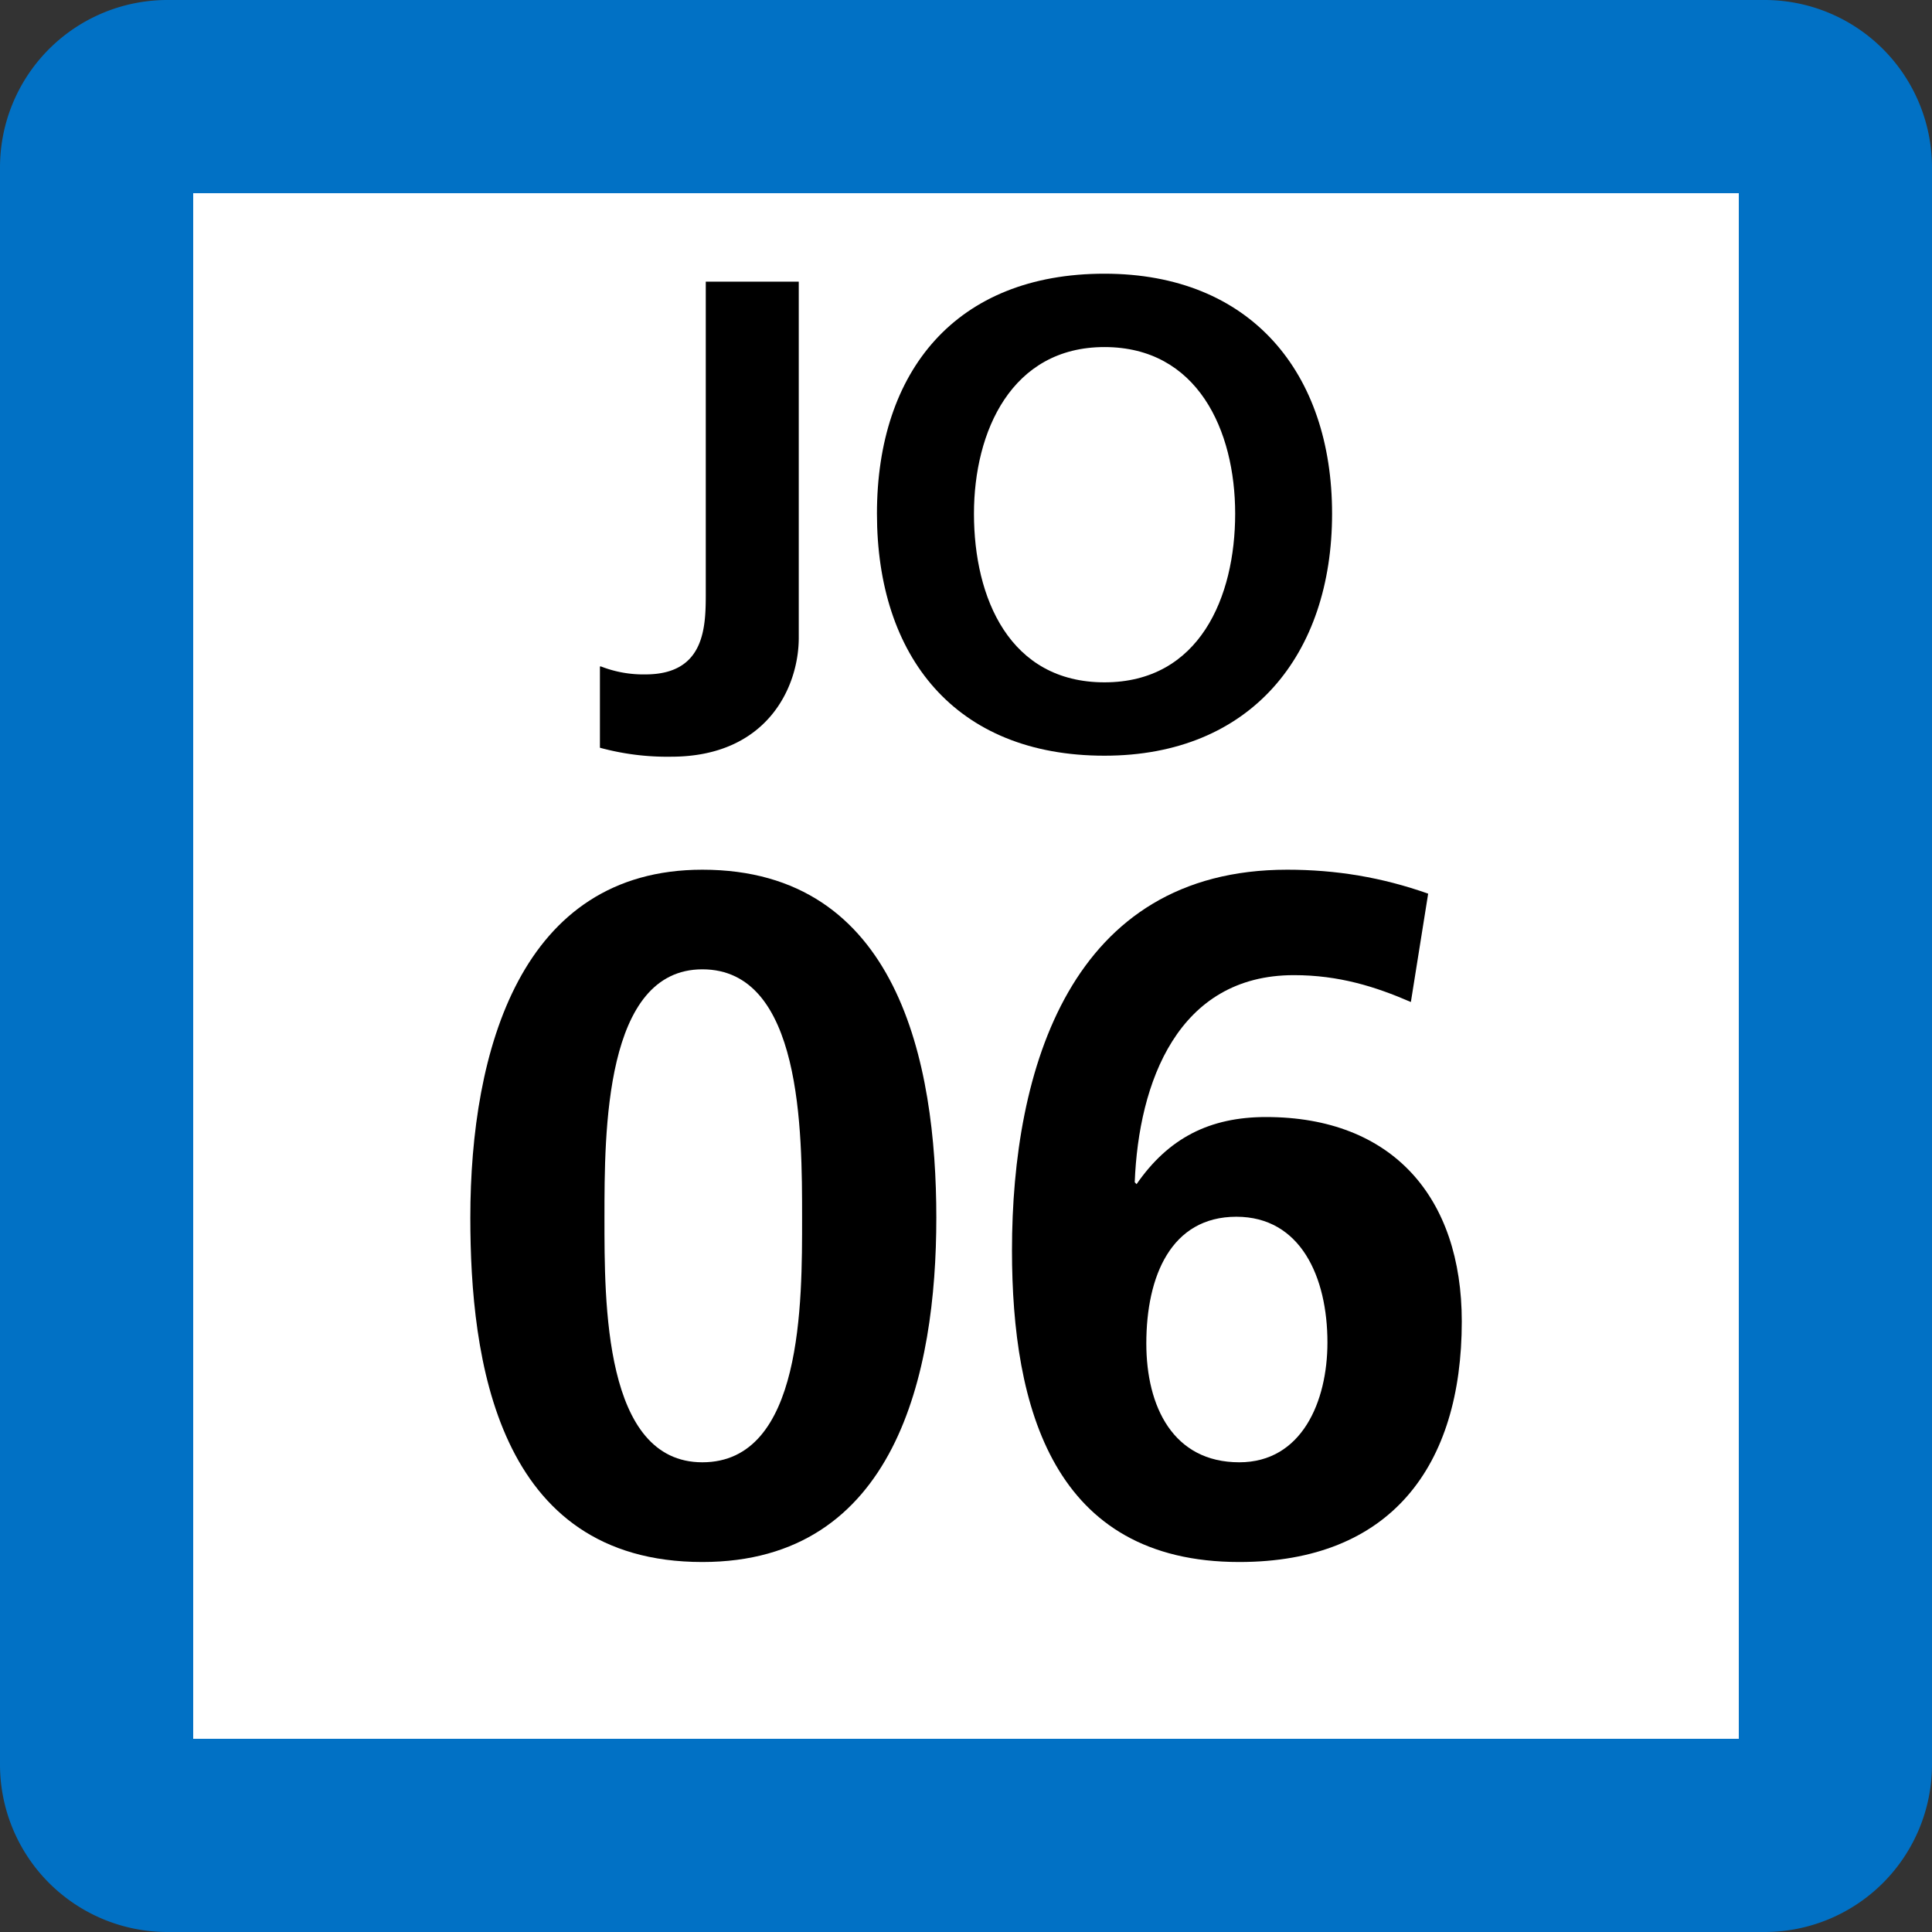<svg xmlns="http://www.w3.org/2000/svg" xmlns:xlink="http://www.w3.org/1999/xlink" width="75" height="75"><rect width="100%" height="100%" fill="#333333" stroke="none"/><defs><clipPath id="b"><path d="M3 .625h9v18.75H3Zm0 0"/></clipPath><clipPath id="c"><path d="M14 .625h18v18.75H14Zm0 0"/></clipPath><clipPath id="a"><path d="M0 0h35v20H0z"/></clipPath><clipPath id="e"><path d="M1 .762h19v26.875H1Zm0 0"/></clipPath><clipPath id="f"><path d="M22 .762h18v26.875H22Zm0 0"/></clipPath><clipPath id="d"><path d="M0 0h41v28H0z"/></clipPath><clipPath id="g"><path d="M0 0h75v75H0z"/></clipPath><g id="h" clip-path="url(#a)"><g clip-path="url(#b)"><path d="M3.328 15.871c.55.215 1.137.32 1.727.309 2.343 0 2.343-1.887 2.343-3.196V.934h3.61v13.824c0 1.918-1.23 4.617-4.953 4.617a9.9 9.9 0 0 1-2.766-.348v-3.156Zm0 0"/></g><g clip-path="url(#c)"><path d="M22.875.625c5.688 0 8.836 3.852 8.836 9.316 0 5.47-3.148 9.395-8.836 9.395-5.797 0-8.832-3.852-8.832-9.395S17.117.625 22.875.625m0 15.863c3.691 0 5.074-3.312 5.074-6.547s-1.46-6.468-5.074-6.468c-3.605 0-5.066 3.273-5.066 6.468 0 3.274 1.382 6.547 5.066 6.547"/></g></g><g id="i" clip-path="url(#d)"><g clip-path="url(#e)"><path d="M1.258 14.273C1.258 7.762 3.227.762 10.266.762c7.593 0 9.082 7.48 9.082 13.511 0 6.032-1.567 13.364-9.082 13.364-8.004 0-9.008-7.926-9.008-13.364m12.879 0c0-3.347 0-9.644-3.871-9.644-3.801 0-3.801 6.297-3.801 9.644 0 3.278-.031 9.493 3.8 9.493 3.907 0 3.872-6.215 3.872-9.493m0 0"/></g><g clip-path="url(#f)"><path d="M37.77 5.898c-1.375-.597-2.793-1.043-4.54-1.043-4.507 0-6.03 4.168-6.18 8.04l.071.074c1.234-1.785 2.832-2.606 5.027-2.606 4.918 0 7.598 3.13 7.598 7.934 0 5.617-2.754 9.34-8.637 9.34-7.222 0-8.824-5.992-8.824-12.098 0-7.035 2.27-14.777 10.684-14.777 1.902 0 3.683.297 5.472.93zM27.5 19.152c0 2.453 1.04 4.614 3.61 4.614 2.421 0 3.421-2.348 3.421-4.653 0-2.535-1.039-4.879-3.535-4.879-2.535 0-3.496 2.309-3.496 4.918m0 0"/></g></g><g id="j" clip-path="url(#g)"><path fill="#0171C5" d="M0 68.5v-62A6.5 6.5 0 0 1 6.5 0h62A6.5 6.5 0 0 1 75 6.5v62a6.5 6.5 0 0 1-6.5 6.5h-62A6.5 6.5 0 0 1 0 68.5m0 0"/><path fill="#FFF" d="M7.5 67.5v-60h60v60Zm0 0"/><use xlink:href="#h" transform="translate(20 10)"/><use xlink:href="#i" transform="translate(17 33)"/></g></defs><use xlink:href="#j"/></svg>